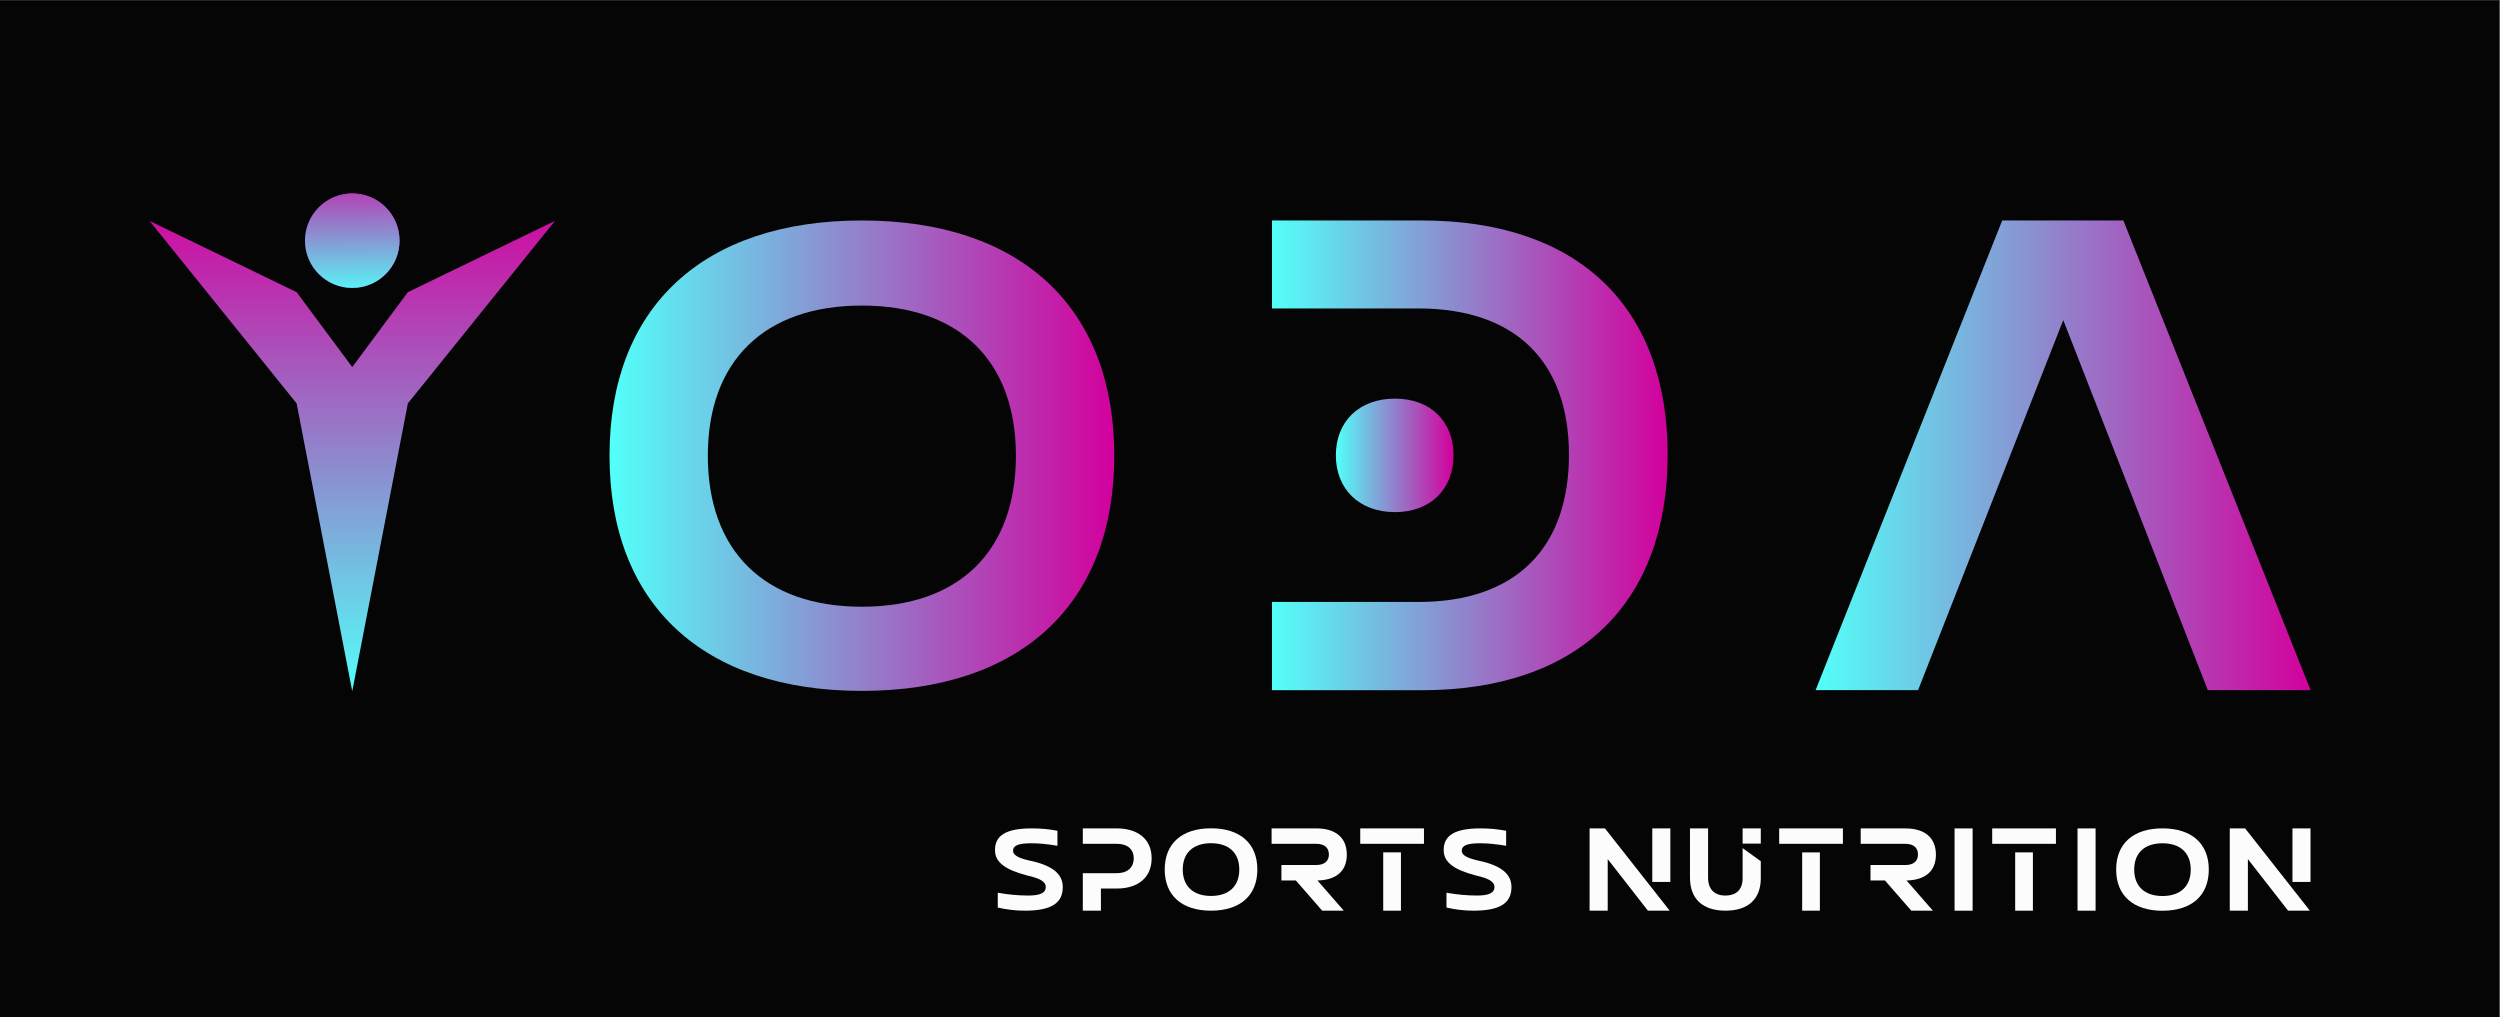 <svg xmlns="http://www.w3.org/2000/svg" width="11076.667" height="4508">
  <rect width="100%" height="100%" fill="#808080" stroke="none"/>
  <defs>
    <linearGradient id="e" x1="0" x2="1" y1="0" y2="0" gradientTransform="matrix(314.253 0 0 -314.253 1013.649 2581.877)" gradientUnits="userSpaceOnUse" spreadMethod="pad">
      <stop offset="0" style="stop-opacity:1;stop-color:#230094"/>
      <stop offset="0" style="stop-opacity:1;stop-color:#230094"/>
      <stop offset="1" style="stop-opacity:1;stop-color:#e61eff"/>
    </linearGradient>
    <linearGradient id="f" x1="0" x2="1" y1="0" y2="0" gradientTransform="scale(-464.333 464.333)rotate(89.641 -3.86 1.311)" gradientUnits="userSpaceOnUse" spreadMethod="pad">
      <stop offset="0" style="stop-opacity:1;stop-color:#53fff9"/>
      <stop offset=".002" style="stop-opacity:1;stop-color:#53fff9"/>
      <stop offset=".003" style="stop-opacity:1;stop-color:#53fff9"/>
      <stop offset="1" style="stop-opacity:1;stop-color:#d3009d"/>
    </linearGradient>
    <linearGradient id="g" x1="0" x2="1" y1="0" y2="0" gradientTransform="scale(1668.658 -1668.658)rotate(-90 .03 -.672)" gradientUnits="userSpaceOnUse" spreadMethod="pad">
      <stop offset="0" style="stop-opacity:1;stop-color:#53fff9"/>
      <stop offset=".002" style="stop-opacity:1;stop-color:#53fff9"/>
      <stop offset=".003" style="stop-opacity:1;stop-color:#53fff9"/>
      <stop offset="1" style="stop-opacity:1;stop-color:#d3009d"/>
    </linearGradient>
    <linearGradient id="c" x1="0" x2="1" y1="0" y2="0" gradientTransform="scale(1202.716 -1202.716)rotate(88.866 1.8 -.803)" gradientUnits="userSpaceOnUse" spreadMethod="pad">
      <stop offset="0" style="stop-opacity:1;stop-color:#fff"/>
      <stop offset="1" style="stop-opacity:1;stop-color:#000"/>
    </linearGradient>
    <linearGradient id="k" x1="0" x2="1" y1="0" y2="0" gradientTransform="matrix(1677.739 0 0 -1677.739 2025.932 1867.237)" gradientUnits="userSpaceOnUse" spreadMethod="pad">
      <stop offset="0" style="stop-opacity:1;stop-color:#53fff9"/>
      <stop offset=".002" style="stop-opacity:1;stop-color:#53fff9"/>
      <stop offset=".003" style="stop-opacity:1;stop-color:#53fff9"/>
      <stop offset="1" style="stop-opacity:1;stop-color:#d3009d"/>
    </linearGradient>
    <linearGradient id="l" x1="0" x2="1" y1="0" y2="0" gradientTransform="matrix(1645.237 0 0 -1645.237 6034.763 1868.496)" gradientUnits="userSpaceOnUse" spreadMethod="pad">
      <stop offset="0" style="stop-opacity:1;stop-color:#53fff9"/>
      <stop offset=".002" style="stop-opacity:1;stop-color:#53fff9"/>
      <stop offset=".003" style="stop-opacity:1;stop-color:#53fff9"/>
      <stop offset="1" style="stop-opacity:1;stop-color:#d3009d"/>
    </linearGradient>
    <linearGradient id="m" x1="0" x2="1" y1="0" y2="0" gradientTransform="matrix(1315.144 0 0 -1315.144 4227.865 1868.335)" gradientUnits="userSpaceOnUse" spreadMethod="pad">
      <stop offset="0" style="stop-opacity:1;stop-color:#53fff9"/>
      <stop offset=".002" style="stop-opacity:1;stop-color:#53fff9"/>
      <stop offset=".003" style="stop-opacity:1;stop-color:#53fff9"/>
      <stop offset="1" style="stop-opacity:1;stop-color:#d3009d"/>
    </linearGradient>
    <linearGradient id="n" x1="0" x2="1" y1="0" y2="0" gradientTransform="matrix(391.118 0 0 -391.118 4440.172 1868.263)" gradientUnits="userSpaceOnUse" spreadMethod="pad">
      <stop offset="0" style="stop-opacity:1;stop-color:#53fff9"/>
      <stop offset=".002" style="stop-opacity:1;stop-color:#53fff9"/>
      <stop offset=".003" style="stop-opacity:1;stop-color:#53fff9"/>
      <stop offset="1" style="stop-opacity:1;stop-color:#d3009d"/>
    </linearGradient>
    <clipPath id="d" clipPathUnits="userSpaceOnUse">
      <path d="M0 3381h8307.5V0H0Z"/>
    </clipPath>
    <clipPath id="h" clipPathUnits="userSpaceOnUse">
      <path d="M0 3381h8307.5V0H0Z"/>
    </clipPath>
    <clipPath id="a" clipPathUnits="userSpaceOnUse">
      <path d="M497.049 2647.56H1844.5v-616.78H497.049Z"/>
    </clipPath>
    <clipPath id="b" clipPathUnits="userSpaceOnUse">
      <path d="M497.049 2647.56H1844.5v-616.78H497.049Z"/>
    </clipPath>
    <clipPath id="j" clipPathUnits="userSpaceOnUse">
      <path d="M497.049 2647.56H1844.5v-616.78H497.049Z"/>
    </clipPath>
    <mask id="i" width="1" height="1" x="0" y="0" maskUnits="userSpaceOnUse">
      <g clip-path="url(#a)">
        <path d="M497.049 2647.564h1347.453v-616.78H497.049Z" style="fill:#000;fill-opacity:1;fill-rule:nonzero;stroke:none"/>
        <g clip-path="url(#b)">
          <path d="M497.049 2030.784h1347.45v616.78H497.049Z" style="fill:url(#c);stroke:none"/>
        </g>
      </g>
    </mask>
  </defs>
  <path d="M0 0h8307.499v3381H0Z" style="fill:#050505;fill-opacity:1;fill-rule:nonzero;stroke:none" transform="matrix(1.333 0 0 -1.333 0 4508)"/>
  <g clip-path="url(#d)" transform="matrix(1.333 0 0 -1.333 0 4508)">
    <path d="M5792.171 628.386h60.383v-50.487h-60.383zm-174.98-163.691v163.691h60.188V464.695c0-38.092 20.651-59.493 57.498-59.493 36.852 0 57.294 20.482 57.294 57.326v100.268l60.383-43.484v-56.784c0-69.167-42.052-107.636-117.299-107.636-75.808 0-118.064 39.363-118.064 109.803M7619.765 628.341h59.992V450.517h-59.992zm-148.154-102.047V354.892h-60.222v273.449h51.12l215.125-273.449h-72.353z" style="fill:#fcfcfc;fill-opacity:1;fill-rule:nonzero;stroke:none"/>
    <path d="M0 0c59.627 0 93.965 32.606 93.965 87.926 0 54.972-34.338 87.369-93.965 87.369-59.613 0-93.977-32.397-93.977-87.369C-93.977 32.606-59.613 0 0 0m-153.942 87.926c0 86.504 57.085 136.896 153.942 136.896 96.832 0 153.957-50.392 153.957-136.896C153.957 1.408 96.832-48.983 0-48.983c-96.857 0-153.942 50.391-153.942 136.909" style="fill:#fcfcfc;fill-opacity:1;fill-rule:nonzero;stroke:none" transform="translate(7187.708 403.647)"/>
    <path d="M6905.367 628.341h59.999V354.892h-59.999zM6698.136 548.71h58.849V354.892h-58.849zm-76.389 79.631h211.83v-51.214h-211.83zM6496.666 628.341h59.999V354.892h-59.999z" style="fill:#fcfcfc;fill-opacity:1;fill-rule:nonzero;stroke:none"/>
    <path d="M0 0h115.751c26.993 0 42.059 12.658 42.059 35.044 0 22.576-15.066 35.415-42.059 35.415H-32.606v51.214h148.357c65.389 0 101.646-31.39 101.646-87.557 0-53.773-34.703-84.223-97.602-85.522l87.594-100.371h-71.771L48.038-51.406H0Z" style="fill:#fcfcfc;fill-opacity:1;fill-rule:nonzero;stroke:none" transform="translate(6217.255 506.668)"/>
    <path d="M5990.102 548.71h58.849V354.892h-58.849zm-76.39 79.631h211.831v-51.214h-211.831zM5491.926 628.341h59.992V450.517h-59.992zm-148.154-102.047V354.892h-60.223v273.449h51.12l215.125-273.449h-72.352z" style="fill:#fcfcfc;fill-opacity:1;fill-rule:nonzero;stroke:none"/>
    <path d="M0 0v49.251c36.65-6.502 69.453-9.327 101.863-9.327 39.929 0 57.685 8.981 57.685 28.523 0 17.433-18.905 28.34-61.161 38.024-73.313 19.184-107.65 43.477-107.65 84.645 0 49.461 38.198 71.989 122.317 71.989 31.057 0 57.875-2.653 85.26-7.921v-49.818c-34.33 5.65-61.337 8.29-86.032 8.29-42.641 0-61.54-6.883-61.54-24.834 0-14.435 16.973-24.292 55.556-32.891 75.241-15.841 109.767-44.02 109.767-88.001 0-53.865-39.354-78.33-125.78-78.33C59.796-10.4 31.058-7.057 0 0" style="fill:#fcfcfc;fill-opacity:1;fill-rule:nonzero;stroke:none" transform="translate(4807.82 365.298)"/>
    <path d="M4597.601 548.753h58.849V354.892h-58.849zm-76.39 79.65h211.83v-51.225h-211.83z" style="fill:#fcfcfc;fill-opacity:1;fill-rule:nonzero;stroke:none"/>
    <path d="M0 0h115.751c26.993 0 42.059 12.661 42.059 35.052 0 22.581-15.066 35.423-42.059 35.423H-32.606V121.7h148.357c65.389 0 101.646-31.396 101.646-87.576 0-53.786-34.703-84.243-97.602-85.542l87.594-100.393h-71.771L48.038-51.418H0Z" style="fill:#fcfcfc;fill-opacity:1;fill-rule:nonzero;stroke:none" transform="translate(4259.185 506.702)"/>
    <path d="M0 0c59.627 0 93.965 32.606 93.965 87.926 0 54.972-34.338 87.369-93.965 87.369-59.614 0-93.977-32.397-93.977-87.369C-93.977 32.606-59.614 0 0 0m-153.942 87.926c0 86.504 57.084 136.896 153.942 136.896 96.832 0 153.957-50.392 153.957-136.896C153.957 1.408 96.832-48.983 0-48.983c-96.858 0-153.942 50.391-153.942 136.909" style="fill:#fcfcfc;fill-opacity:1;fill-rule:nonzero;stroke:none" transform="translate(4025.244 403.88)"/>
    <path d="M0 0h112.655c35.716 0 56.543 18.337 56.543 49.568 0 30.277-20.827 48.073-56.543 48.073H0v51.227h112.655c72.352 0 116.157-37.458 116.157-99.3 0-62.783-43.805-100.601-116.157-100.601H60.196v-73.603H0Z" style="fill:#fcfcfc;fill-opacity:1;fill-rule:nonzero;stroke:none" transform="translate(3599.074 479.534)"/>
    <path d="M0 0v49.251c36.65-6.502 69.453-9.327 101.862-9.327 39.93 0 57.686 8.981 57.686 28.523 0 17.433-18.906 28.34-61.162 38.024C25.074 125.655-9.263 149.948-9.263 191.116c0 49.461 38.198 71.989 122.316 71.989 31.058 0 57.876-2.653 85.261-7.921v-49.818c-34.33 5.65-61.337 8.29-86.032 8.29-42.641 0-61.54-6.883-61.54-24.834 0-14.435 16.973-24.292 55.556-32.891 75.24-15.841 109.767-44.02 109.767-88.001 0-53.865-39.354-78.33-125.78-78.33C59.796-10.4 31.058-7.057 0 0" style="fill:#fcfcfc;fill-opacity:1;fill-rule:nonzero;stroke:none" transform="translate(3316.433 365.298)"/>
  </g>
  <path d="M1013.649 2581.873c0-86.78 70.347-157.118 157.127-157.118 86.778 0 157.125 70.338 157.125 157.118S1257.554 2739 1170.776 2739c-86.78 0-157.127-70.347-157.127-157.127" style="fill:url(#e);stroke:none" transform="matrix(1.333 0 0 -1.333 0 4508)"/>
  <path d="M1170.245 2739c-86.539-.283-156.596-70.522-156.596-157.127 0-86.78 70.347-157.118 157.127-157.118 86.778 0 157.125 70.338 157.125 157.118 0 86.605-70.057 156.844-156.594 157.127z" style="fill:url(#f);stroke:none" transform="matrix(1.333 0 0 -1.333 0 4508)"/>
  <path d="m1844.5 2647.563-488.843-236.773-184.881-249.04-184.89 249.04-488.836 236.773h-.001l488.837-606.542 184.89-956.706 184.881 956.706z" style="fill:url(#g);stroke:none" transform="matrix(1.333 0 0 -1.333 0 4508)"/>
  <g clip-path="url(#h)" transform="matrix(1.333 0 0 -1.333 0 4508)">
    <g mask="url(#i)">
      <g clip-path="url(#j)">
        <path d="m0 0-184.888 249.041-488.838 236.773 173.138-214.829 315.7-152.909L0-130.966l184.883 249.042 315.705 152.909 173.138 214.829-488.843-236.773Z" style="fill:#f98afe;fill-opacity:1;fill-rule:evenodd;stroke:none" transform="translate(1170.775 2161.75)"/>
      </g>
    </g>
  </g>
  <path d="M2025.932 1867.273c0-494.067 311.054-781.824 838.832-781.824 527.634 0 838.907 287.757 838.907 781.824 0 493.99-311.273 781.753-838.907 781.753-527.778 0-838.832-287.763-838.832-781.753m326.749 0c0 313.923 187.248 498.929 512.083 498.929 324.908 0 512.014-185.006 512.014-498.929 0-315.909-187.106-502.106-512.014-502.106-324.835 0-512.083 186.197-512.083 502.106" style="fill:url(#k);stroke:none" transform="matrix(1.333 0 0 -1.333 0 4508)"/>
  <path d="m6655.023 2649.026-620.26-1561.06h340.634l482.54 1229.991 480.432-1229.991H7680l-622.292 1561.06z" style="fill:url(#l);stroke:none" transform="matrix(1.333 0 0 -1.333 0 4508)"/>
  <path d="M4227.864 2649.026v-292.429h486.698c326.938 0 500.406-181.285 500.406-486.201 0-307.119-173.468-489.367-500.406-489.367h-486.698v-293.384h498.31c520.298 0 816.834 289.268 816.834 782.751 0 491.421-296.536 778.63-816.834 778.63z" style="fill:url(#m);stroke:none" transform="matrix(1.333 0 0 -1.333 0 4508)"/>
  <path d="M4440.171 1868.334c0-111.136 76.751-188.709 196.575-188.709 118.828 0 194.543 77.573 194.543 188.709 0 112.099-75.715 188.568-194.543 188.568-119.824 0-196.575-76.469-196.575-188.568" style="fill:url(#n);stroke:none" transform="matrix(1.333 0 0 -1.333 0 4508)"/>
</svg>
